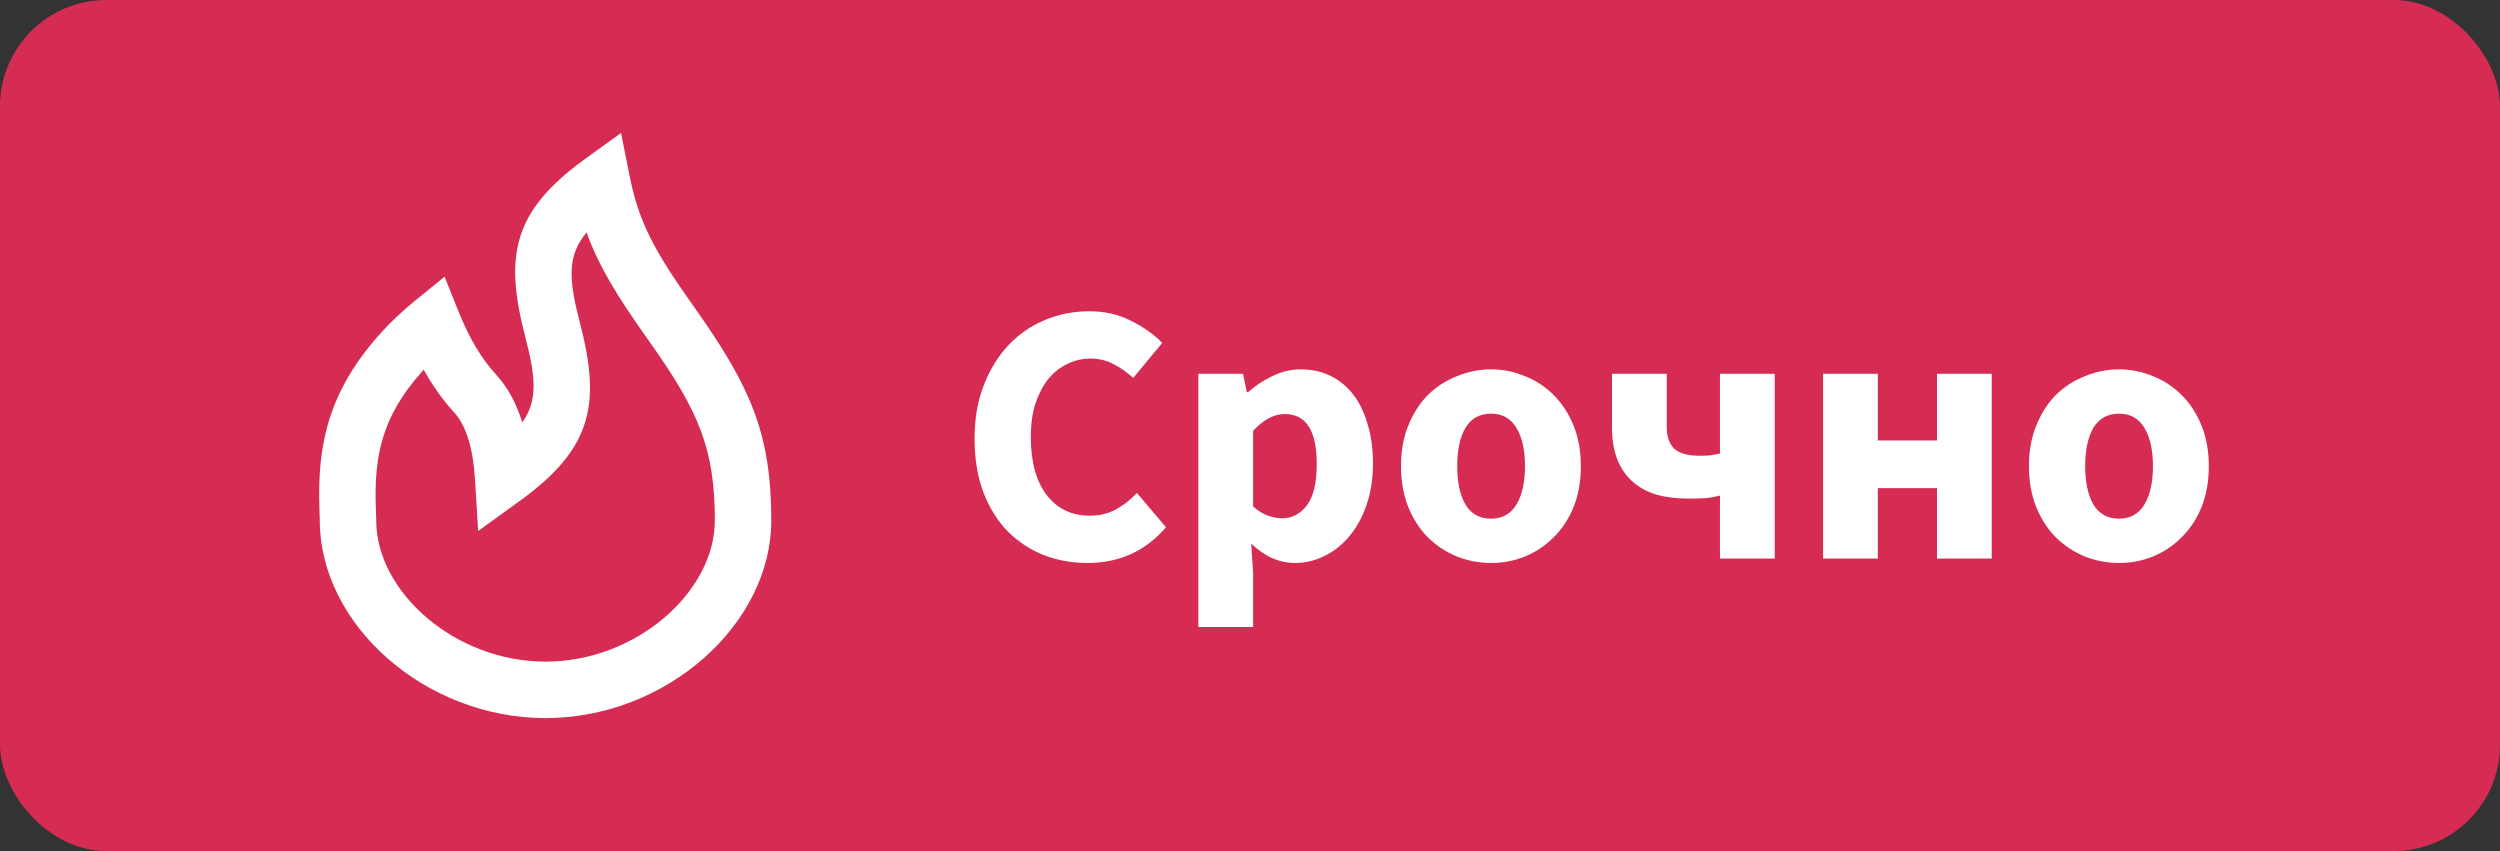 <svg width="94" height="32" viewBox="0 0 94 32" fill="none" xmlns="http://www.w3.org/2000/svg">
<rect x="0" y="0" width="94" height="32" fill="#333333" stroke="none"/>
<rect width="94" height="32" rx="4" fill="#D62C54"/>
<path d="M40.886 21.168C40.307 21.168 39.761 21.07 39.248 20.874C38.735 20.669 38.282 20.37 37.89 19.978C37.507 19.586 37.204 19.101 36.98 18.522C36.756 17.934 36.644 17.257 36.644 16.492C36.644 15.736 36.761 15.064 36.994 14.476C37.227 13.879 37.54 13.375 37.932 12.964C38.324 12.553 38.781 12.241 39.304 12.026C39.827 11.811 40.377 11.704 40.956 11.704C41.544 11.704 42.071 11.825 42.538 12.068C43.005 12.301 43.392 12.577 43.7 12.894L42.608 14.21C42.375 13.995 42.127 13.823 41.866 13.692C41.614 13.552 41.325 13.482 40.998 13.482C40.69 13.482 40.396 13.552 40.116 13.692C39.845 13.823 39.607 14.014 39.402 14.266C39.206 14.518 39.047 14.826 38.926 15.19C38.814 15.554 38.758 15.965 38.758 16.422C38.758 17.365 38.959 18.097 39.36 18.62C39.761 19.133 40.298 19.39 40.97 19.39C41.343 19.39 41.675 19.311 41.964 19.152C42.263 18.984 42.524 18.779 42.748 18.536L43.84 19.824C43.075 20.72 42.09 21.168 40.886 21.168ZM45.058 23.576V14.056H46.738L46.878 14.742H46.934C47.205 14.499 47.508 14.299 47.844 14.14C48.19 13.972 48.544 13.888 48.908 13.888C49.328 13.888 49.706 13.972 50.042 14.14C50.378 14.308 50.663 14.546 50.896 14.854C51.13 15.162 51.307 15.535 51.428 15.974C51.559 16.403 51.624 16.884 51.624 17.416C51.624 18.013 51.54 18.545 51.372 19.012C51.214 19.469 50.994 19.861 50.714 20.188C50.444 20.505 50.131 20.748 49.776 20.916C49.431 21.084 49.072 21.168 48.698 21.168C48.4 21.168 48.11 21.107 47.83 20.986C47.55 20.855 47.289 20.673 47.046 20.44L47.116 21.546V23.576H45.058ZM48.222 19.488C48.577 19.488 48.88 19.329 49.132 19.012C49.384 18.685 49.51 18.163 49.51 17.444C49.51 16.193 49.109 15.568 48.306 15.568C47.905 15.568 47.508 15.778 47.116 16.198V19.04C47.303 19.208 47.49 19.325 47.676 19.39C47.863 19.455 48.045 19.488 48.222 19.488ZM56.066 21.168C55.627 21.168 55.203 21.089 54.792 20.93C54.381 20.762 54.017 20.524 53.7 20.216C53.392 19.908 53.145 19.53 52.958 19.082C52.771 18.625 52.678 18.107 52.678 17.528C52.678 16.949 52.771 16.436 52.958 15.988C53.145 15.531 53.392 15.148 53.7 14.84C54.017 14.532 54.381 14.299 54.792 14.14C55.203 13.972 55.627 13.888 56.066 13.888C56.505 13.888 56.925 13.972 57.326 14.14C57.736 14.299 58.096 14.532 58.404 14.84C58.721 15.148 58.973 15.531 59.16 15.988C59.346 16.436 59.44 16.949 59.44 17.528C59.44 18.107 59.346 18.625 59.16 19.082C58.973 19.53 58.721 19.908 58.404 20.216C58.096 20.524 57.736 20.762 57.326 20.93C56.925 21.089 56.505 21.168 56.066 21.168ZM56.066 19.502C56.486 19.502 56.803 19.325 57.018 18.97C57.233 18.615 57.34 18.135 57.34 17.528C57.34 16.921 57.233 16.441 57.018 16.086C56.803 15.731 56.486 15.554 56.066 15.554C55.636 15.554 55.315 15.731 55.1 16.086C54.895 16.441 54.792 16.921 54.792 17.528C54.792 18.135 54.895 18.615 55.1 18.97C55.315 19.325 55.636 19.502 56.066 19.502ZM64.671 21V18.634C64.485 18.681 64.308 18.713 64.139 18.732C63.971 18.741 63.743 18.746 63.453 18.746C63.043 18.746 62.66 18.699 62.306 18.606C61.96 18.503 61.661 18.345 61.41 18.13C61.157 17.915 60.962 17.64 60.822 17.304C60.681 16.959 60.611 16.543 60.611 16.058V14.056H62.669V16.058C62.669 16.413 62.763 16.683 62.95 16.87C63.145 17.047 63.463 17.136 63.901 17.136C64.051 17.136 64.181 17.131 64.293 17.122C64.415 17.103 64.541 17.08 64.671 17.052V14.056H66.73V21H64.671ZM68.547 21V14.056H70.605V16.562H72.831V14.056H74.889V21H72.831V18.354H70.605V21H68.547ZM79.677 21.168C79.239 21.168 78.814 21.089 78.403 20.93C77.993 20.762 77.629 20.524 77.311 20.216C77.003 19.908 76.756 19.53 76.569 19.082C76.382 18.625 76.289 18.107 76.289 17.528C76.289 16.949 76.382 16.436 76.569 15.988C76.756 15.531 77.003 15.148 77.311 14.84C77.629 14.532 77.993 14.299 78.403 14.14C78.814 13.972 79.239 13.888 79.677 13.888C80.116 13.888 80.536 13.972 80.937 14.14C81.348 14.299 81.707 14.532 82.015 14.84C82.332 15.148 82.585 15.531 82.771 15.988C82.958 16.436 83.051 16.949 83.051 17.528C83.051 18.107 82.958 18.625 82.771 19.082C82.585 19.53 82.332 19.908 82.015 20.216C81.707 20.524 81.348 20.762 80.937 20.93C80.536 21.089 80.116 21.168 79.677 21.168ZM79.677 19.502C80.097 19.502 80.415 19.325 80.629 18.97C80.844 18.615 80.951 18.135 80.951 17.528C80.951 16.921 80.844 16.441 80.629 16.086C80.415 15.731 80.097 15.554 79.677 15.554C79.248 15.554 78.926 15.731 78.711 16.086C78.506 16.441 78.403 16.921 78.403 17.528C78.403 18.135 78.506 18.615 78.711 18.97C78.926 19.325 79.248 19.502 79.677 19.502Z" fill="white"/>
<path fill-rule="evenodd" clip-rule="evenodd" d="M19.638 15.884C20.217 15.069 20.153 14.212 19.751 12.669C18.956 9.618 19.272 7.946 22.013 5.966L23.351 5L23.674 6.619C24.018 8.34 24.583 9.404 26.033 11.451C26.091 11.532 26.091 11.532 26.148 11.614C28.237 14.562 29 16.34 29 19.568C29 23.484 25.044 27 20.512 27C15.98 27 12.024 23.484 12.024 19.568C12.024 19.495 12.024 19.497 12.012 19.173C11.916 16.671 12.378 14.713 14.249 12.599C14.644 12.152 15.094 11.723 15.599 11.312L16.715 10.405L17.252 11.739C17.649 12.726 18.114 13.501 18.639 14.07C19.084 14.552 19.414 15.158 19.638 15.884ZM15.838 14.006C14.398 15.634 14.055 17.084 14.132 19.092C14.146 19.466 14.146 19.453 14.146 19.568C14.146 22.252 17.099 24.877 20.512 24.877C23.924 24.877 26.878 22.251 26.878 19.568C26.878 16.869 26.275 15.464 24.417 12.841C24.36 12.76 24.36 12.76 24.302 12.679C23.174 11.086 22.501 9.978 22.056 8.739C21.329 9.61 21.372 10.477 21.804 12.133C22.599 15.184 22.282 16.856 19.541 18.836L17.979 19.965L17.861 18.04C17.787 16.81 17.508 15.975 17.08 15.511C16.657 15.052 16.275 14.515 15.932 13.901C15.9 13.936 15.869 13.971 15.838 14.006Z" fill="white"/>
</svg>
